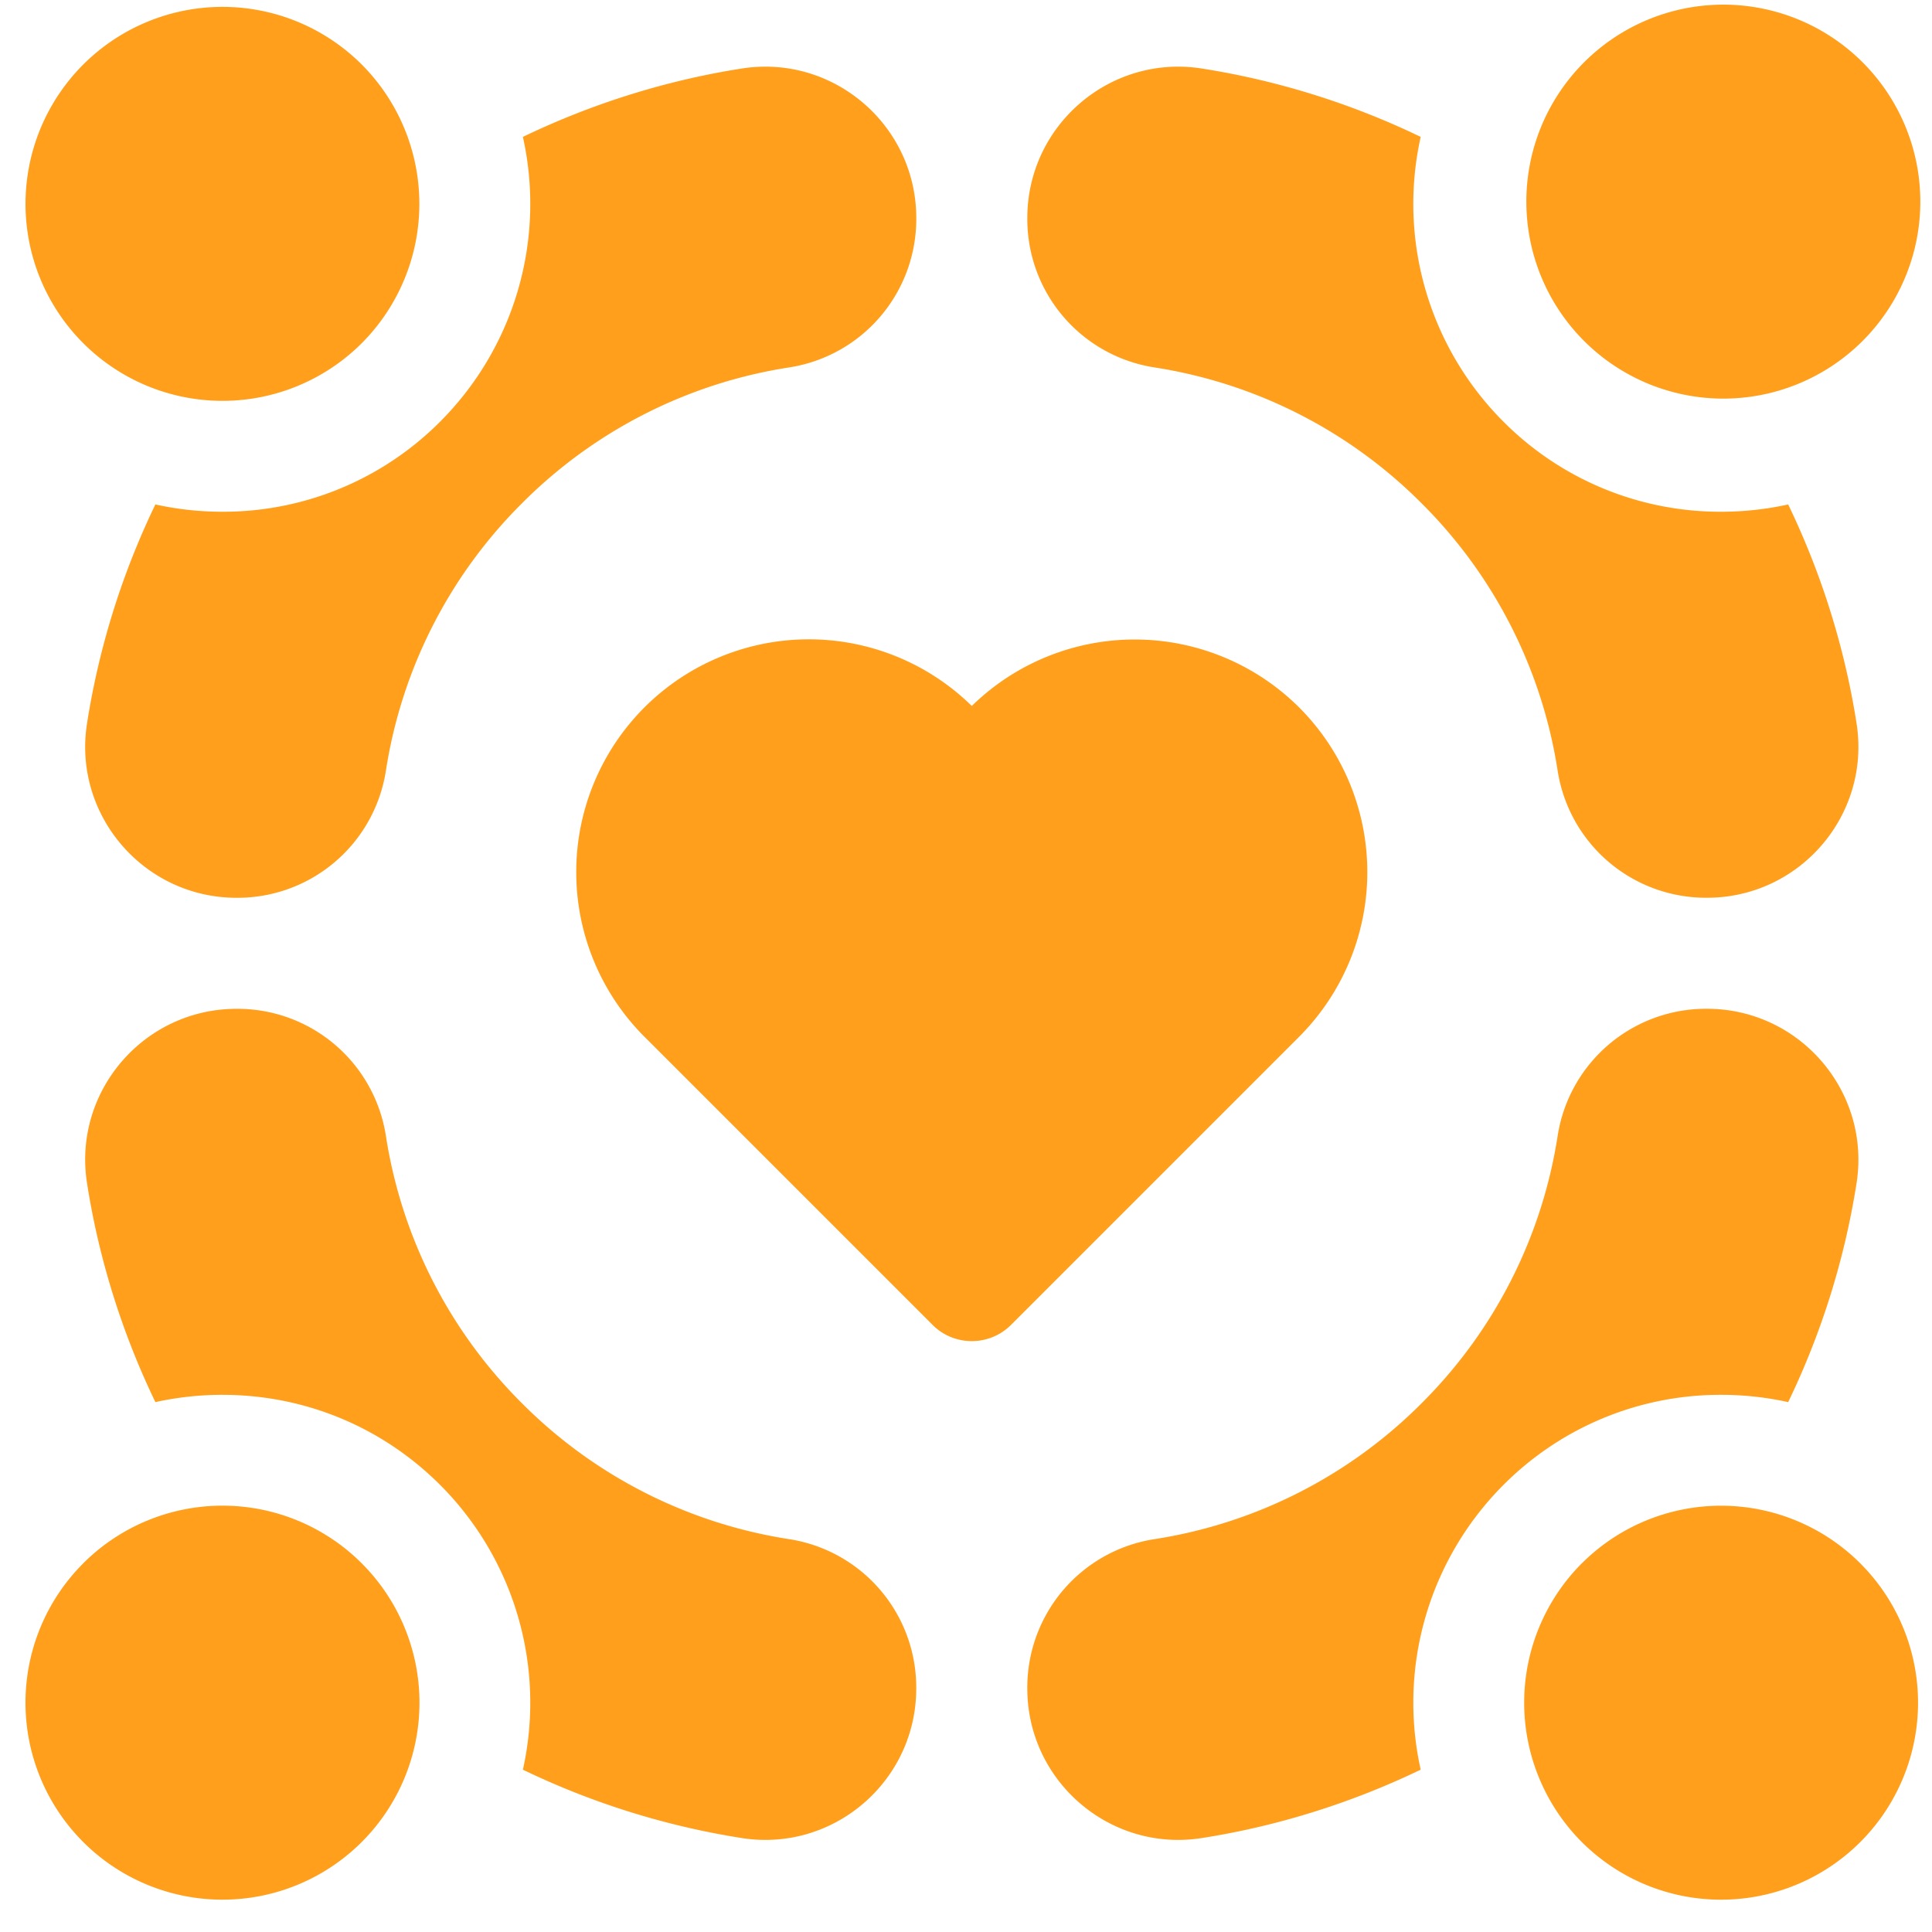 <svg width="49" height="49" fill="none" xmlns="http://www.w3.org/2000/svg"><path d="M5.639 12.979a7.856 7.856 0 01-1.698-.185 19.845 19.845 0 00-1.734 5.556C1.844 20.668 3.646 22.77 6 22.77a3.807 3.807 0 003.788-3.227 12.196 12.196 0 013.448-6.776 12.193 12.193 0 016.776-3.448 3.807 3.807 0 003.227-3.788c0-2.352-2.1-4.156-4.42-3.794-1.923.3-3.801.89-5.557 1.735a7.814 7.814 0 01-2.097 7.22 7.762 7.762 0 01-5.526 2.287z" fill="#FF9F1C"/><path d="M9.176 8.703a5.004 5.004 0 000-7.065 4.996 4.996 0 100 7.065zm20.106.616a12.193 12.193 0 016.775 3.448 12.196 12.196 0 013.448 6.776 3.807 3.807 0 003.788 3.226c2.355 0 4.156-2.1 3.794-4.419-.3-1.922-.888-3.8-1.735-5.556a7.856 7.856 0 01-1.698.185 7.762 7.762 0 01-5.525-2.286 7.814 7.814 0 01-2.097-7.221 19.882 19.882 0 00-5.557-1.735c-2.321-.362-4.42 1.442-4.42 3.794a3.807 3.807 0 003.227 3.788z" fill="#FF9F1C"/><path d="M47.183 8.703a4.996 4.996 0 10-7.064-7.065 4.996 4.996 0 007.064 7.065zM20.012 39.036a12.193 12.193 0 01-6.776-3.448 12.196 12.196 0 01-3.448-6.775A3.807 3.807 0 006 25.586c-2.354 0-4.156 2.1-3.793 4.42.299 1.92.888 3.799 1.734 5.555a7.856 7.856 0 011.698-.185c2.089 0 4.05.812 5.526 2.287a7.814 7.814 0 012.097 7.22 19.882 19.882 0 005.556 1.735c2.322.362 4.42-1.442 4.42-3.794a3.807 3.807 0 00-3.226-3.788z" fill="#FF9F1C"/><path d="M2.11 39.651a4.996 4.996 0 107.065 7.066A4.996 4.996 0 002.11 39.65zm41.544-4.275c.579 0 1.147.063 1.698.185a19.848 19.848 0 001.735-5.556c.362-2.318-1.44-4.42-3.794-4.42a3.807 3.807 0 00-3.788 3.228 12.196 12.196 0 01-3.448 6.775 12.193 12.193 0 01-6.775 3.448 3.807 3.807 0 00-3.227 3.788c0 2.352 2.099 4.156 4.42 3.794 1.922-.3 3.8-.89 5.557-1.735a7.814 7.814 0 012.097-7.22 7.762 7.762 0 015.525-2.287z" fill="#FF9F1C"/><path d="M40.117 39.651a5.004 5.004 0 000 7.066 4.996 4.996 0 100-7.065zm-7.165-21.706a5.908 5.908 0 00-8.305-.04 5.898 5.898 0 00-8.306.04 5.907 5.907 0 000 8.346l7.311 7.311c.548.548 1.44.55 1.99 0l7.31-7.311a5.907 5.907 0 000-8.346z" fill="#FF9F1C"/></svg>